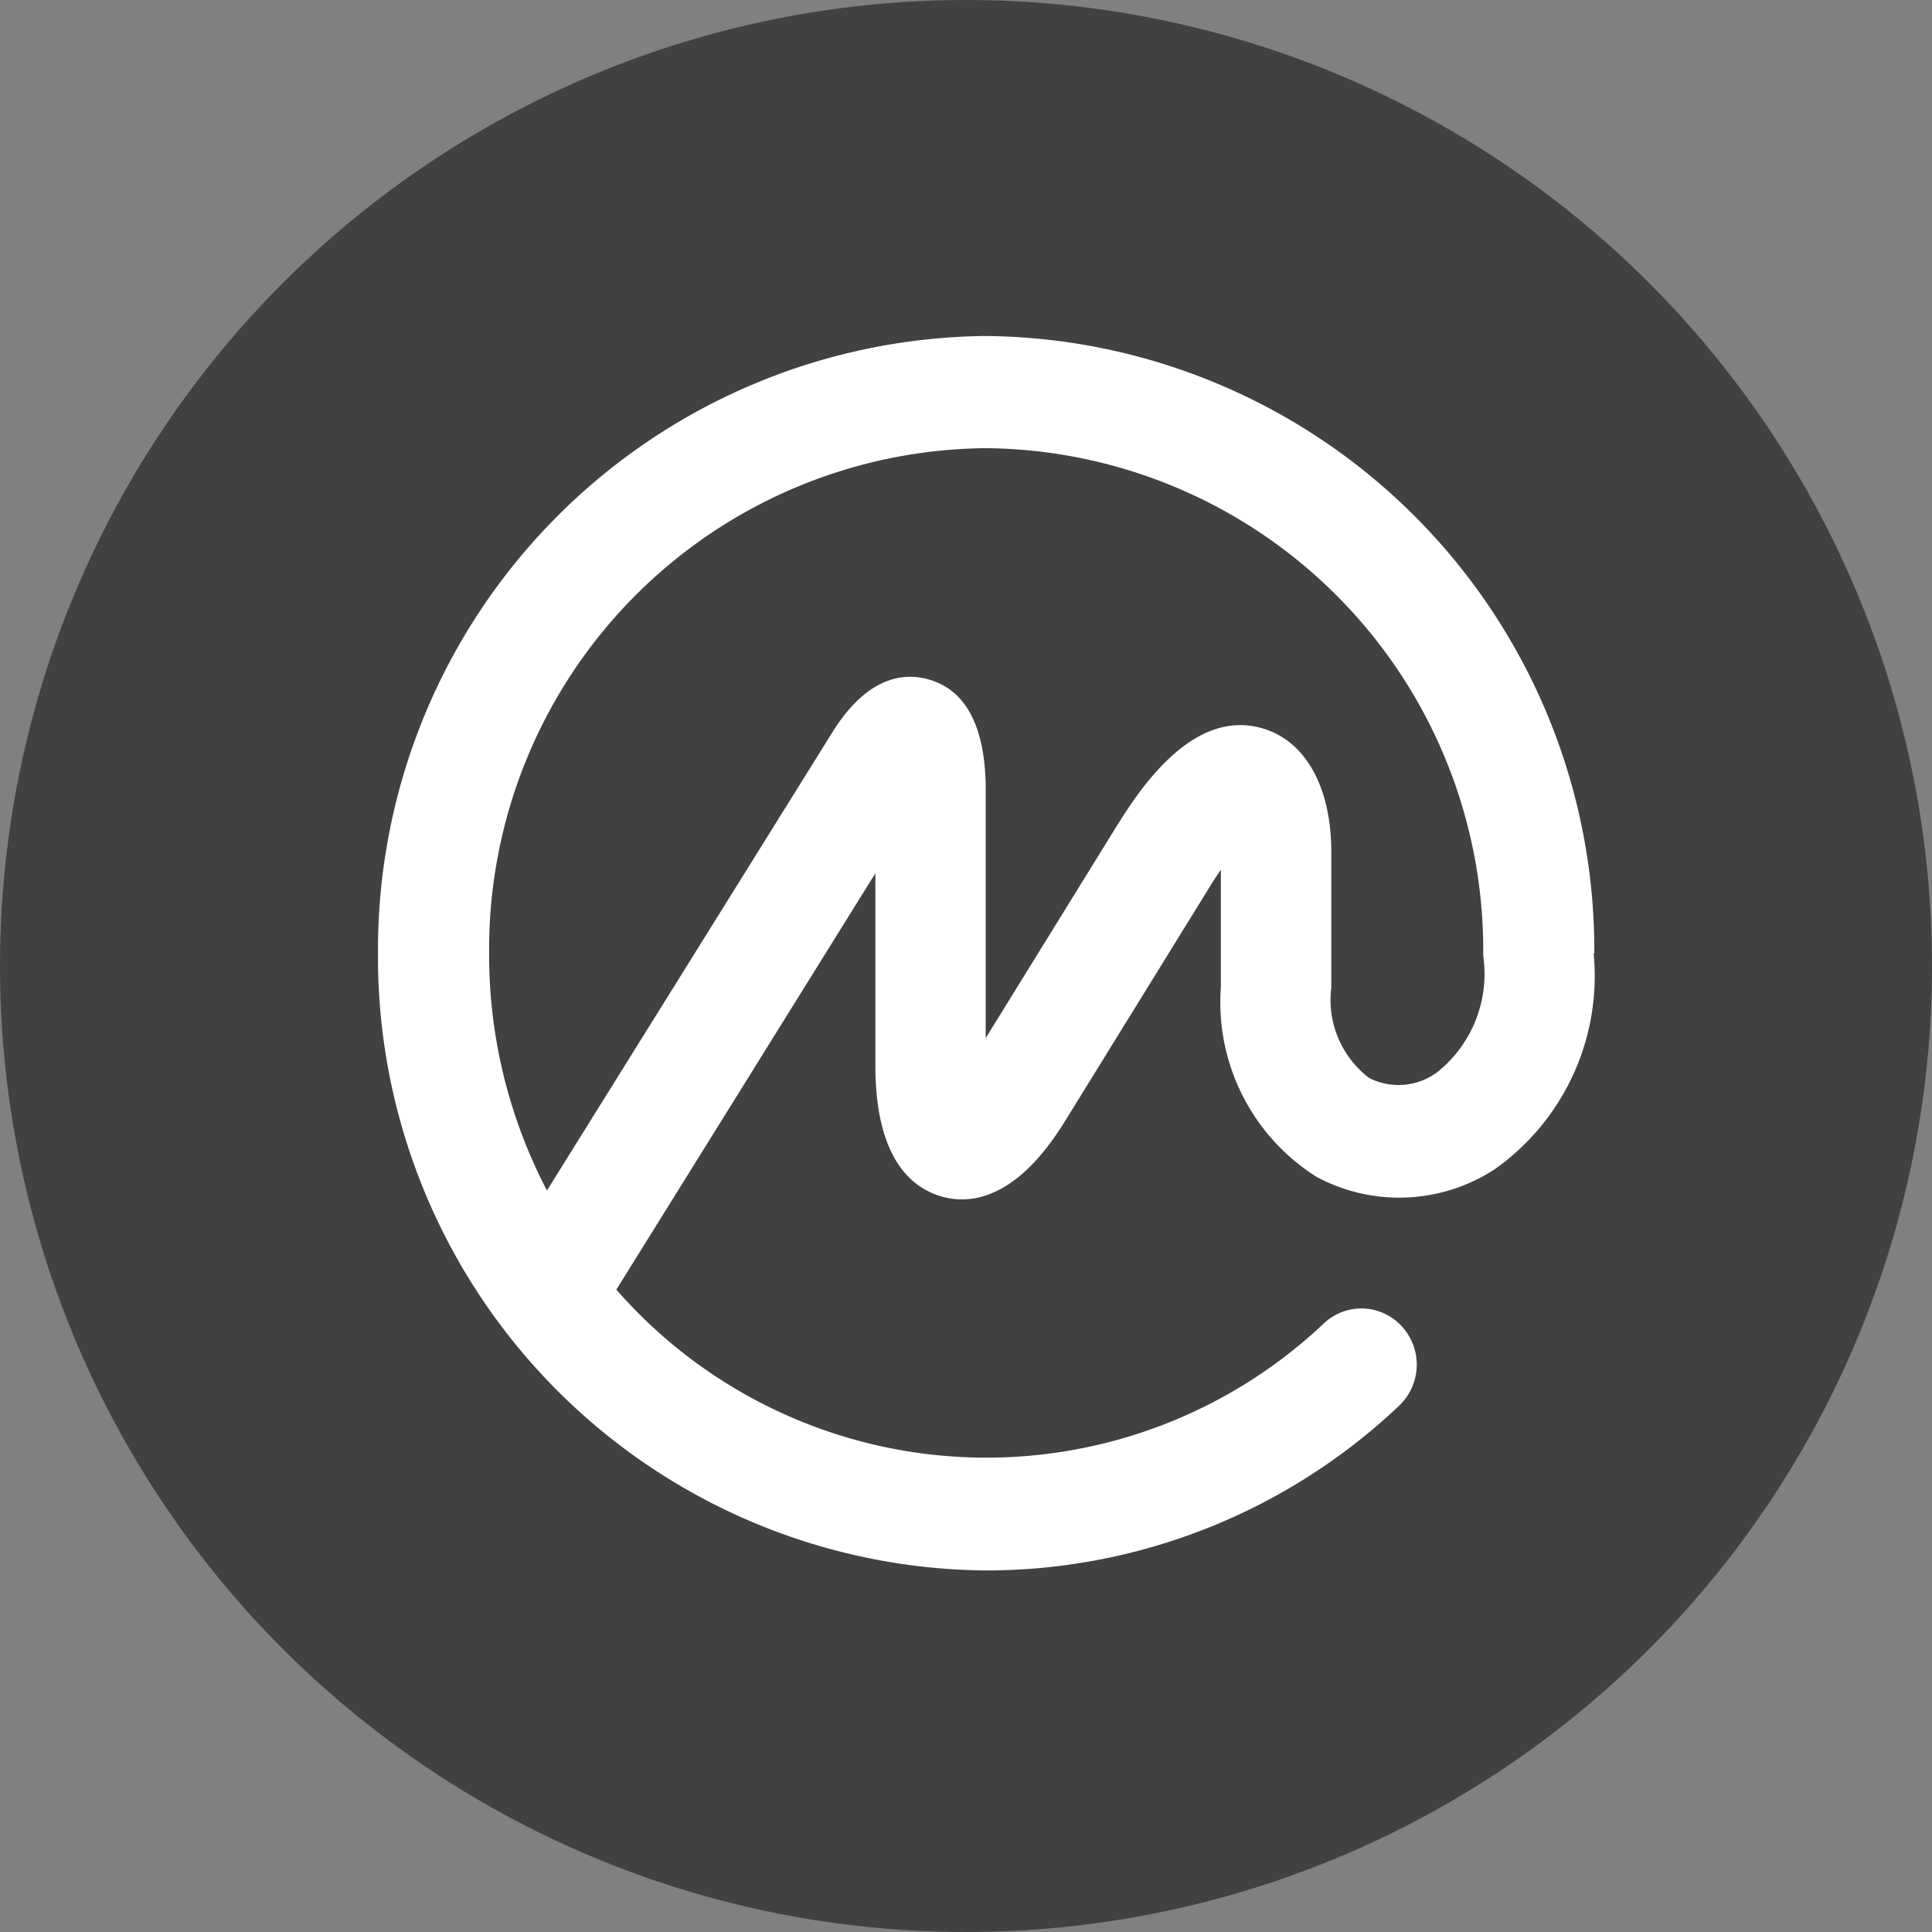 <svg xmlns="http://www.w3.org/2000/svg" width="46" height="46" viewBox="0 0 46 46">
    <rect x="0" y="0" width="46" height="46" fill="#808080" stroke="none"/>
    <g transform="translate(-149.335 -1521.219)">
        <circle cx="23" cy="23" r="23" fill="#414042" transform="translate(149.335 1521.219)"/>
        <path fill="#fff" d="M25.176 17.56a1.547 1.547 0 0 1-1.578.106 2.336 2.336 0 0 1-.9-2.153v-3.224c0-1.547-.613-2.649-1.638-2.947-1.733-.507-3.027 1.616-3.526 2.414l-3.065 4.96v-6.054c-.034-1.4-.488-2.232-1.347-2.482-.568-.166-1.419-.1-2.247 1.165l-6.852 11a12.105 12.105 0 0 1-1.377-5.653A11.932 11.932 0 0 1 14.472 2.671a11.948 11.948 0 0 1 11.843 12.02v.068a2.992 2.992 0 0 1-1.135 2.8zm3.784-2.86v-.064A14.624 14.624 0 0 0 14.472 0 14.615 14.615 0 0 0 0 14.692a14.6 14.6 0 0 0 14.472 14.7 14.3 14.3 0 0 0 9.837-3.92 1.347 1.347 0 0 0 .068-1.892 1.3 1.3 0 0 0-1.833-.092l-.006.005a11.7 11.7 0 0 1-16.544-.437q-.163-.172-.319-.35l6.167-9.913v4.574c0 2.2.851 2.91 1.566 3.118s1.809.064 2.955-1.8l3.405-5.513c.106-.178.208-.329.3-.462v2.8a4.914 4.914 0 0 0 2.27 4.506 4.162 4.162 0 0 0 4.241-.17 5.634 5.634 0 0 0 2.365-5.146z" transform="translate(158.335 1529.219)"/>
    </g>
</svg>
